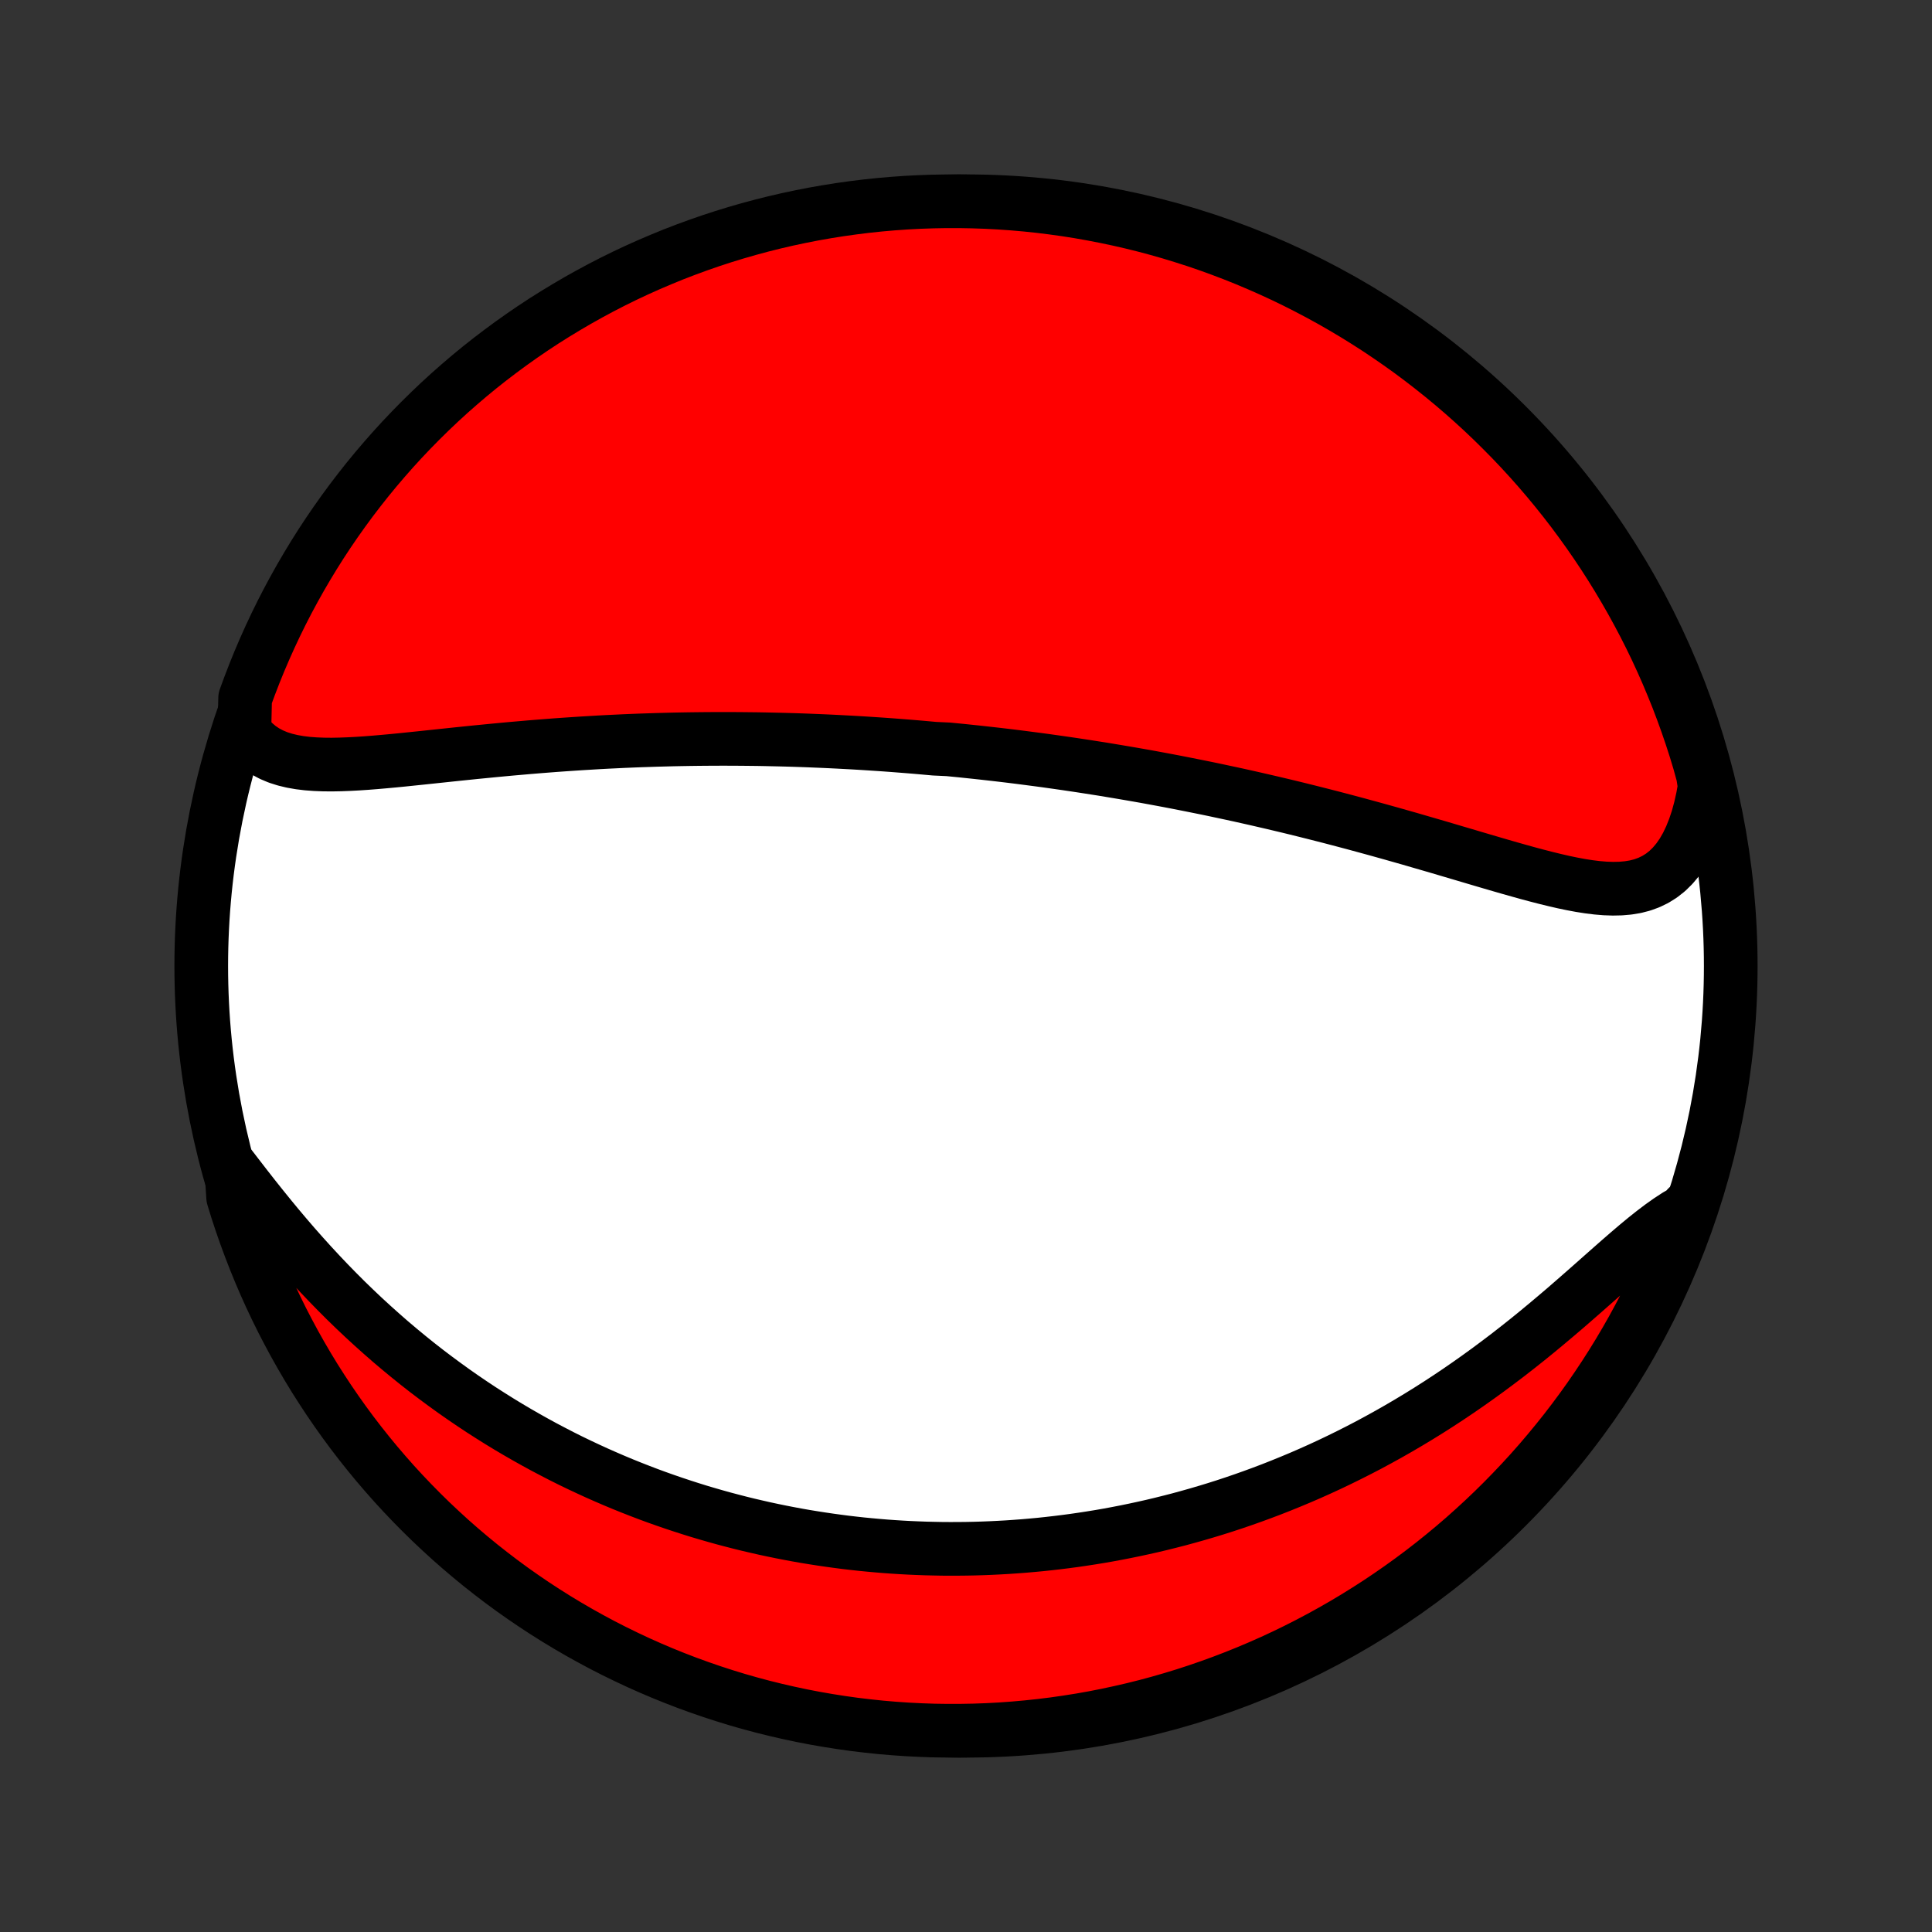 <?xml version="1.0" encoding="utf-8" standalone="no"?>
<!DOCTYPE svg PUBLIC "-//W3C//DTD SVG 1.1//EN"
  "http://www.w3.org/Graphics/SVG/1.1/DTD/svg11.dtd">
<!-- Created with matplotlib (http://matplotlib.org/) -->
<svg height="72pt" version="1.1" viewBox="0 0 72 72" width="72pt" xmlns="http://www.w3.org/2000/svg" xmlns:xlink="http://www.w3.org/1999/xlink">
 <rect x="0" y="0" width="72" height="72" fill="#333333" stroke="none"/>
 <defs>
  <style type="text/css">
*{stroke-linecap:butt;stroke-linejoin:round;}
  </style>
 </defs>
 <g id="figure_1">
  <g id="patch_1">
   <path d="
M0 72
L72 72
L72 0
L0 0
z
" style="fill:none;"/>
  </g>
  <g id="axes_1">
   <g id="PatchCollection_1">
    <defs>
     <path d="
M36 -7.5
C43.558 -7.5 50.808 -10.503 56.153 -15.848
C61.497 -21.192 64.5 -28.442 64.5 -36
C64.5 -43.558 61.497 -50.808 56.153 -56.153
C50.808 -61.497 43.558 -64.5 36 -64.5
C28.442 -64.5 21.192 -61.497 15.848 -56.153
C10.503 -50.808 7.5 -43.558 7.5 -36
C7.5 -28.442 10.503 -21.192 15.848 -15.848
C21.192 -10.503 28.442 -7.5 36 -7.5
z
" id="C0_0_a811fe30f3"/>
     <path d="
M9.107 -44.743
L9.276 -44.518
L9.462 -44.32
L9.665 -44.148
L9.883 -44.001
L10.116 -43.877
L10.361 -43.774
L10.619 -43.692
L10.888 -43.627
L11.167 -43.578
L11.455 -43.543
L11.751 -43.521
L12.054 -43.509
L12.363 -43.506
L12.679 -43.512
L12.999 -43.524
L13.323 -43.541
L13.651 -43.563
L13.982 -43.589
L14.316 -43.618
L14.652 -43.649
L14.989 -43.682
L15.328 -43.717
L15.668 -43.752
L16.008 -43.788
L16.348 -43.824
L16.689 -43.86
L17.029 -43.896
L17.369 -43.931
L17.709 -43.966
L18.047 -43.999
L18.384 -44.032
L18.721 -44.064
L19.056 -44.095
L19.389 -44.124
L19.721 -44.153
L20.051 -44.18
L20.38 -44.206
L20.706 -44.231
L21.031 -44.254
L21.354 -44.276
L21.675 -44.297
L21.994 -44.316
L22.311 -44.335
L22.625 -44.352
L22.938 -44.367
L23.249 -44.382
L23.557 -44.395
L23.864 -44.407
L24.168 -44.417
L24.47 -44.427
L24.77 -44.435
L25.069 -44.443
L25.365 -44.449
L25.659 -44.454
L25.952 -44.458
L26.242 -44.461
L26.531 -44.463
L26.818 -44.464
L27.103 -44.464
L27.386 -44.463
L27.668 -44.461
L27.948 -44.458
L28.226 -44.455
L28.503 -44.45
L28.779 -44.444
L29.052 -44.438
L29.325 -44.431
L29.596 -44.423
L29.866 -44.414
L30.135 -44.404
L30.402 -44.393
L30.669 -44.382
L30.934 -44.37
L31.199 -44.357
L31.462 -44.343
L31.725 -44.329
L31.986 -44.314
L32.248 -44.298
L32.508 -44.281
L32.767 -44.264
L33.026 -44.246
L33.285 -44.227
L33.543 -44.207
L33.8 -44.187
L34.057 -44.166
L34.314 -44.144
L34.571 -44.121
L34.827 -44.098
L35.34 -44.074
L35.596 -44.049
L35.852 -44.024
L36.108 -43.997
L36.365 -43.97
L36.621 -43.942
L36.879 -43.913
L37.136 -43.884
L37.393 -43.854
L37.651 -43.823
L37.91 -43.791
L38.169 -43.758
L38.429 -43.724
L38.689 -43.69
L38.95 -43.655
L39.212 -43.618
L39.475 -43.581
L39.739 -43.543
L40.003 -43.504
L40.269 -43.464
L40.536 -43.423
L40.803 -43.381
L41.072 -43.339
L41.343 -43.294
L41.614 -43.249
L41.887 -43.203
L42.161 -43.156
L42.437 -43.108
L42.714 -43.059
L42.992 -43.008
L43.273 -42.956
L43.555 -42.903
L43.838 -42.849
L44.123 -42.793
L44.41 -42.736
L44.699 -42.678
L44.99 -42.619
L45.282 -42.558
L45.577 -42.495
L45.873 -42.432
L46.172 -42.367
L46.472 -42.3
L46.774 -42.232
L47.078 -42.162
L47.385 -42.091
L47.693 -42.018
L48.004 -41.944
L48.316 -41.868
L48.631 -41.79
L48.947 -41.711
L49.266 -41.63
L49.586 -41.548
L49.908 -41.464
L50.233 -41.378
L50.559 -41.291
L50.886 -41.202
L51.216 -41.112
L51.547 -41.02
L51.88 -40.927
L52.214 -40.832
L52.549 -40.737
L52.885 -40.639
L53.223 -40.541
L53.561 -40.443
L53.9 -40.343
L54.24 -40.242
L54.58 -40.142
L54.92 -40.041
L55.259 -39.941
L55.599 -39.841
L55.938 -39.742
L56.275 -39.645
L56.612 -39.55
L56.946 -39.457
L57.279 -39.368
L57.609 -39.283
L57.937 -39.203
L58.261 -39.128
L58.582 -39.061
L58.898 -39.002
L59.209 -38.953
L59.516 -38.915
L59.816 -38.89
L60.109 -38.88
L60.395 -38.886
L60.673 -38.91
L60.943 -38.954
L61.203 -39.021
L61.453 -39.112
L61.692 -39.228
L61.919 -39.37
L62.135 -39.54
L62.337 -39.739
L62.527 -39.965
L62.703 -40.219
L62.865 -40.501
L63.012 -40.809
L63.145 -41.141
L63.264 -41.497
L63.367 -41.874
L63.456 -42.272
L63.53 -42.686
L63.464 -43.117
L63.327 -43.614
L63.182 -44.092
L63.028 -44.568
L62.866 -45.041
L62.696 -45.511
L62.518 -45.979
L62.331 -46.443
L62.137 -46.905
L61.935 -47.362
L61.725 -47.817
L61.507 -48.268
L61.281 -48.715
L61.047 -49.158
L60.806 -49.597
L60.557 -50.032
L60.301 -50.463
L60.038 -50.889
L59.767 -51.311
L59.489 -51.728
L59.203 -52.141
L58.911 -52.548
L58.612 -52.951
L58.306 -53.348
L57.993 -53.74
L57.673 -54.127
L57.347 -54.508
L57.014 -54.883
L56.675 -55.253
L56.329 -55.617
L55.977 -55.974
L55.62 -56.326
L55.256 -56.672
L54.886 -57.011
L54.511 -57.344
L54.13 -57.67
L53.743 -57.99
L53.351 -58.303
L52.954 -58.609
L52.552 -58.909
L52.144 -59.201
L51.732 -59.486
L51.315 -59.765
L50.893 -60.035
L50.467 -60.299
L50.036 -60.555
L49.601 -60.804
L49.162 -61.045
L48.718 -61.279
L48.271 -61.505
L47.821 -61.723
L47.366 -61.933
L46.908 -62.135
L46.447 -62.33
L45.983 -62.516
L45.516 -62.694
L45.045 -62.865
L44.572 -63.027
L44.096 -63.18
L43.618 -63.326
L43.138 -63.463
L42.655 -63.592
L42.171 -63.712
L41.684 -63.824
L41.196 -63.927
L40.706 -64.022
L40.215 -64.109
L39.722 -64.187
L39.228 -64.256
L38.734 -64.317
L38.238 -64.369
L37.742 -64.412
L37.245 -64.447
L36.748 -64.473
L36.251 -64.49
L35.753 -64.499
L35.256 -64.499
L34.759 -64.49
L34.262 -64.473
L33.766 -64.447
L33.27 -64.412
L32.776 -64.369
L32.282 -64.317
L31.79 -64.256
L31.298 -64.187
L30.808 -64.109
L30.32 -64.023
L29.834 -63.928
L29.349 -63.825
L28.866 -63.713
L28.386 -63.593
L27.908 -63.464
L27.432 -63.327
L26.959 -63.182
L26.488 -63.028
L26.021 -62.866
L25.557 -62.696
L25.095 -62.518
L24.638 -62.331
L24.183 -62.137
L23.732 -61.935
L23.285 -61.725
L22.842 -61.507
L22.403 -61.281
L21.968 -61.047
L21.537 -60.806
L21.111 -60.557
L20.689 -60.301
L20.271 -60.038
L19.859 -59.767
L19.452 -59.489
L19.049 -59.203
L18.652 -58.911
L18.26 -58.612
L17.873 -58.306
L17.492 -57.993
L17.117 -57.673
L16.747 -57.347
L16.383 -57.014
L16.026 -56.675
L15.674 -56.329
L15.328 -55.977
L14.989 -55.62
L14.656 -55.256
L14.33 -54.886
L14.01 -54.511
L13.697 -54.13
L13.391 -53.743
L13.091 -53.351
L12.799 -52.954
L12.514 -52.552
L12.235 -52.144
L11.964 -51.732
L11.701 -51.315
L11.445 -50.893
L11.196 -50.467
L10.955 -50.036
L10.721 -49.601
L10.495 -49.162
L10.277 -48.718
L10.067 -48.271
L9.865 -47.821
L9.67 -47.366
L9.484 -46.908
L9.306 -46.447
L9.135 -45.983
z
" id="C0_1_7188a7352a"/>
     <path d="
M8.617 -28.493
L8.895 -28.132
L9.177 -27.767
L9.464 -27.401
L9.756 -27.034
L10.053 -26.667
L10.353 -26.303
L10.658 -25.941
L10.967 -25.582
L11.28 -25.228
L11.596 -24.878
L11.915 -24.534
L12.237 -24.195
L12.562 -23.862
L12.889 -23.535
L13.219 -23.215
L13.55 -22.902
L13.883 -22.596
L14.218 -22.296
L14.553 -22.003
L14.89 -21.718
L15.227 -21.44
L15.565 -21.168
L15.903 -20.904
L16.242 -20.647
L16.581 -20.397
L16.919 -20.153
L17.257 -19.917
L17.595 -19.687
L17.933 -19.463
L18.27 -19.247
L18.606 -19.036
L18.941 -18.832
L19.276 -18.634
L19.61 -18.442
L19.942 -18.256
L20.274 -18.075
L20.605 -17.901
L20.934 -17.731
L21.262 -17.567
L21.589 -17.409
L21.915 -17.256
L22.24 -17.107
L22.564 -16.964
L22.886 -16.825
L23.207 -16.691
L23.527 -16.562
L23.846 -16.437
L24.163 -16.316
L24.479 -16.2
L24.795 -16.088
L25.109 -15.98
L25.422 -15.876
L25.733 -15.776
L26.044 -15.679
L26.354 -15.587
L26.663 -15.498
L26.971 -15.412
L27.278 -15.331
L27.584 -15.252
L27.889 -15.177
L28.194 -15.106
L28.497 -15.037
L28.801 -14.972
L29.103 -14.91
L29.405 -14.851
L29.706 -14.795
L30.007 -14.742
L30.308 -14.693
L30.608 -14.646
L30.908 -14.602
L31.207 -14.561
L31.506 -14.522
L31.805 -14.487
L32.105 -14.454
L32.403 -14.425
L32.702 -14.398
L33.001 -14.373
L33.3 -14.352
L33.6 -14.333
L33.899 -14.317
L34.199 -14.304
L34.499 -14.293
L34.8 -14.286
L35.1 -14.28
L35.402 -14.278
L35.704 -14.279
L36.007 -14.282
L36.31 -14.288
L36.614 -14.297
L36.919 -14.309
L37.224 -14.324
L37.531 -14.341
L37.839 -14.362
L38.147 -14.385
L38.457 -14.412
L38.767 -14.441
L39.079 -14.474
L39.392 -14.51
L39.707 -14.549
L40.023 -14.591
L40.34 -14.637
L40.658 -14.686
L40.978 -14.738
L41.3 -14.794
L41.623 -14.854
L41.947 -14.917
L42.273 -14.984
L42.602 -15.055
L42.931 -15.129
L43.263 -15.208
L43.596 -15.291
L43.931 -15.377
L44.268 -15.469
L44.606 -15.564
L44.947 -15.664
L45.289 -15.768
L45.633 -15.877
L45.979 -15.991
L46.327 -16.11
L46.677 -16.234
L47.029 -16.363
L47.383 -16.497
L47.738 -16.637
L48.095 -16.782
L48.454 -16.932
L48.814 -17.088
L49.176 -17.25
L49.54 -17.418
L49.905 -17.592
L50.271 -17.772
L50.639 -17.958
L51.008 -18.15
L51.377 -18.349
L51.748 -18.554
L52.12 -18.766
L52.492 -18.984
L52.864 -19.208
L53.237 -19.439
L53.609 -19.676
L53.982 -19.92
L54.354 -20.17
L54.726 -20.427
L55.096 -20.689
L55.466 -20.957
L55.834 -21.231
L56.201 -21.509
L56.565 -21.793
L56.928 -22.081
L57.287 -22.373
L57.644 -22.669
L57.998 -22.967
L58.349 -23.266
L58.695 -23.567
L59.038 -23.867
L59.376 -24.165
L59.71 -24.461
L60.04 -24.753
L60.364 -25.038
L60.683 -25.315
L60.997 -25.583
L61.306 -25.839
L61.609 -26.08
L61.907 -26.306
L62.199 -26.513
L62.485 -26.7
L62.767 -26.864
L62.882 -27.005
L62.713 -26.534
L62.535 -26.067
L62.35 -25.602
L62.156 -25.14
L61.955 -24.682
L61.745 -24.227
L61.528 -23.776
L61.303 -23.329
L61.07 -22.885
L60.83 -22.445
L60.582 -22.01
L60.327 -21.579
L60.064 -21.152
L59.794 -20.73
L59.516 -20.312
L59.232 -19.899
L58.94 -19.491
L58.641 -19.088
L58.336 -18.69
L58.023 -18.298
L57.704 -17.911
L57.379 -17.529
L57.047 -17.153
L56.708 -16.783
L56.363 -16.419
L56.012 -16.06
L55.655 -15.708
L55.292 -15.362
L54.922 -15.022
L54.548 -14.688
L54.167 -14.361
L53.781 -14.041
L53.39 -13.727
L52.993 -13.42
L52.591 -13.12
L52.184 -12.827
L51.772 -12.541
L51.356 -12.262
L50.934 -11.991
L50.508 -11.726
L50.078 -11.469
L49.643 -11.22
L49.205 -10.978
L48.762 -10.744
L48.315 -10.517
L47.865 -10.298
L47.411 -10.087
L46.953 -9.884
L46.492 -9.689
L46.028 -9.502
L45.561 -9.323
L45.091 -9.152
L44.618 -8.989
L44.143 -8.834
L43.665 -8.688
L43.185 -8.55
L42.702 -8.42
L42.218 -8.299
L41.731 -8.187
L41.243 -8.082
L40.754 -7.986
L40.263 -7.899
L39.77 -7.821
L39.276 -7.75
L38.782 -7.689
L38.286 -7.636
L37.79 -7.592
L37.294 -7.556
L36.797 -7.529
L36.299 -7.511
L35.802 -7.502
L35.304 -7.501
L34.807 -7.508
L34.311 -7.525
L33.814 -7.55
L33.319 -7.584
L32.824 -7.626
L32.33 -7.678
L31.837 -7.737
L31.346 -7.806
L30.856 -7.883
L30.368 -7.968
L29.881 -8.062
L29.396 -8.165
L28.913 -8.276
L28.432 -8.395
L27.954 -8.523
L27.478 -8.659
L27.005 -8.804
L26.534 -8.957
L26.067 -9.118
L25.602 -9.287
L25.14 -9.465
L24.682 -9.65
L24.227 -9.844
L23.776 -10.045
L23.329 -10.255
L22.885 -10.472
L22.445 -10.697
L22.01 -10.93
L21.579 -11.17
L21.152 -11.418
L20.73 -11.673
L20.312 -11.936
L19.899 -12.206
L19.491 -12.484
L19.088 -12.768
L18.69 -13.06
L18.298 -13.359
L17.911 -13.664
L17.529 -13.977
L17.153 -14.296
L16.783 -14.621
L16.419 -14.954
L16.06 -15.292
L15.708 -15.637
L15.362 -15.988
L15.022 -16.345
L14.688 -16.708
L14.361 -17.078
L14.041 -17.452
L13.727 -17.833
L13.42 -18.219
L13.12 -18.61
L12.827 -19.007
L12.541 -19.409
L12.262 -19.816
L11.991 -20.228
L11.726 -20.644
L11.469 -21.066
L11.22 -21.492
L10.978 -21.922
L10.744 -22.357
L10.517 -22.795
L10.298 -23.238
L10.087 -23.685
L9.884 -24.135
L9.689 -24.589
L9.502 -25.047
L9.323 -25.508
L9.152 -25.972
L8.989 -26.439
L8.834 -26.909
L8.688 -27.382
z
" id="C0_2_450c5346e3"/>
    </defs>
    <g clip-path="url(#p1bffca34e9)">
     <use style="fill:#ffffff;stroke:#000000;stroke-width:2.0;" x="0.0" xlink:href="#C0_0_a811fe30f3" y="72.0"/>
    </g>
    <g clip-path="url(#p1bffca34e9)">
     <use style="fill:#ff0000;stroke:#000000;stroke-width:2.0;" x="0.0" xlink:href="#C0_1_7188a7352a" y="72.0"/>
    </g>
    <g clip-path="url(#p1bffca34e9)">
     <use style="fill:#ff0000;stroke:#000000;stroke-width:2.0;" x="0.0" xlink:href="#C0_2_450c5346e3" y="72.0"/>
    </g>
   </g>
  </g>
 </g>
 <defs>
  <clipPath id="p1bffca34e9">
   <rect height="72.0" width="72.0" x="0.0" y="0.0"/>
  </clipPath>
 </defs>
</svg>
